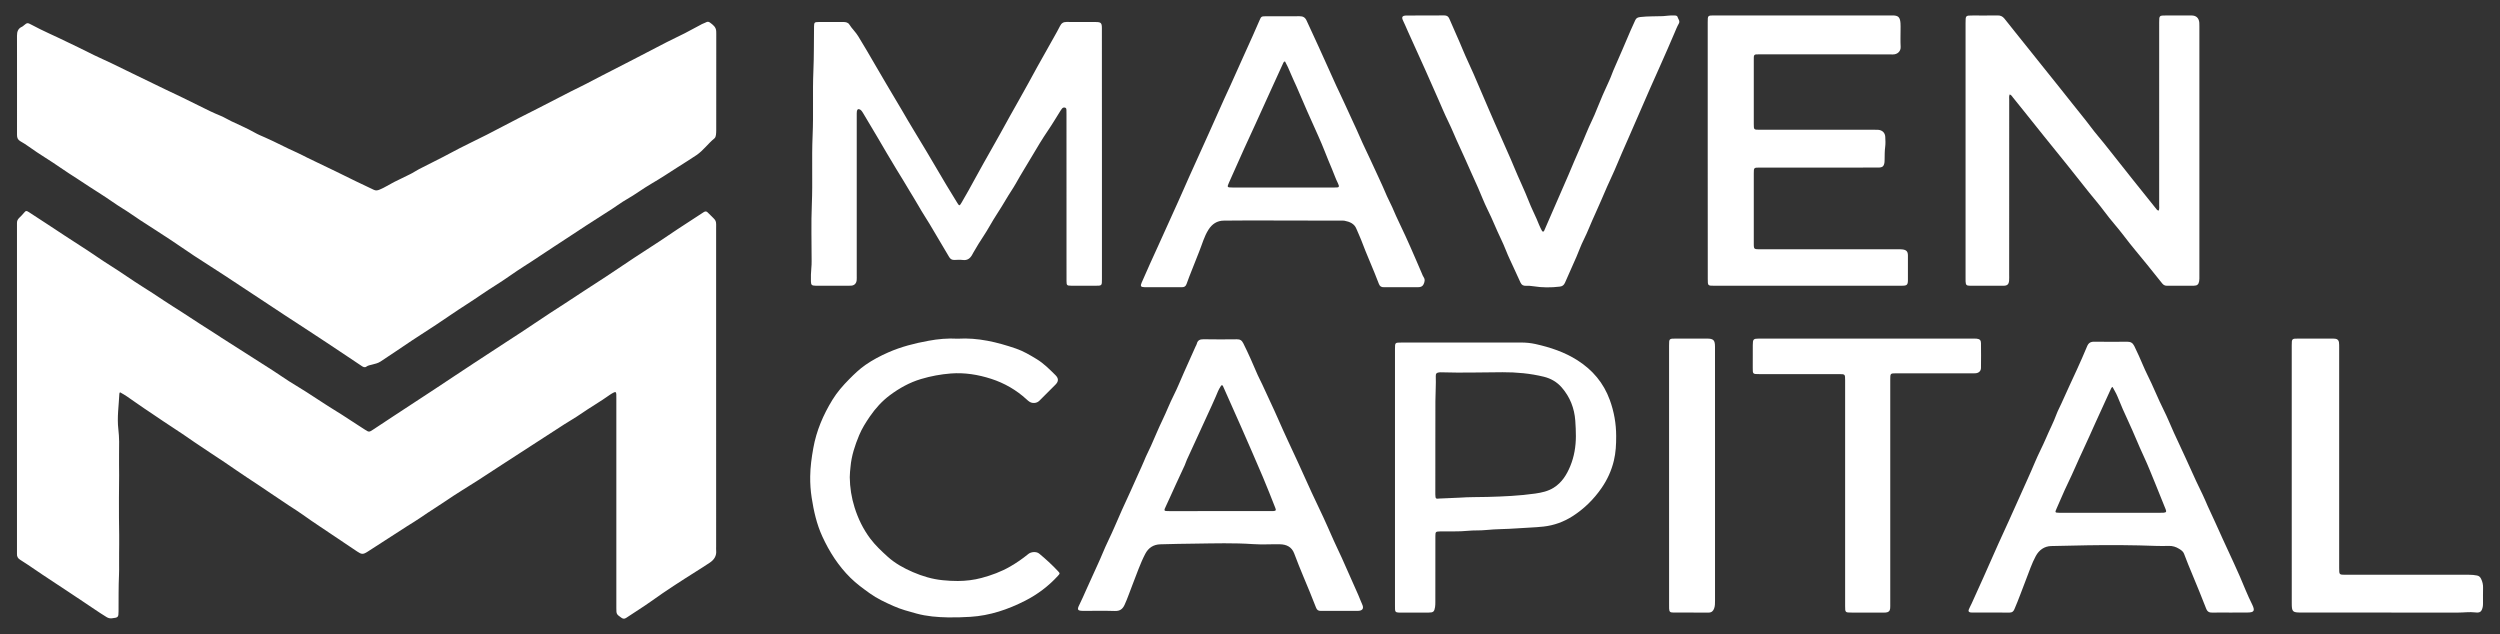 <svg width="138" height="35" viewBox="0 0 138 35" fill="none" xmlns="http://www.w3.org/2000/svg">
<rect x="0" y="0" width="138" height="35" fill="#333333" stroke="none"/>
<path d="M6.621 21.652C6.6 21.698 6.589 21.711 6.589 21.724C6.559 22.384 6.454 23.04 6.534 23.706C6.587 24.152 6.581 24.603 6.572 25.053C6.565 25.444 6.577 25.834 6.576 26.225C6.575 26.652 6.569 27.08 6.566 27.507C6.565 27.861 6.565 28.214 6.567 28.568C6.57 28.885 6.579 29.202 6.579 29.519C6.578 29.858 6.583 30.197 6.575 30.535C6.565 30.933 6.587 31.331 6.569 31.73C6.538 32.399 6.549 33.072 6.544 33.743C6.542 34.076 6.524 34.091 6.18 34.13C6.071 34.142 5.982 34.123 5.888 34.066C5.427 33.786 4.99 33.47 4.539 33.176C4.068 32.87 3.609 32.548 3.136 32.245C2.602 31.904 2.082 31.54 1.555 31.186C1.408 31.087 1.26 30.989 1.109 30.897C0.981 30.819 0.926 30.711 0.937 30.564C0.942 30.505 0.937 30.446 0.937 30.387C0.937 24.432 0.937 18.477 0.937 12.522C0.937 12.456 0.94 12.389 0.937 12.322C0.931 12.203 0.974 12.11 1.06 12.027C1.156 11.935 1.25 11.841 1.334 11.737C1.424 11.625 1.464 11.625 1.597 11.711C1.943 11.936 2.29 12.162 2.635 12.389C3.265 12.801 3.888 13.221 4.524 13.624C5.06 13.963 5.574 14.338 6.113 14.673C6.708 15.045 7.276 15.456 7.871 15.828C8.258 16.068 8.641 16.32 9.021 16.575C9.363 16.804 9.716 17.02 10.062 17.243C10.384 17.451 10.704 17.664 11.027 17.872C11.343 18.077 11.66 18.277 11.978 18.48C12.058 18.531 12.136 18.587 12.217 18.638C13.157 19.237 14.098 19.835 15.037 20.436C15.341 20.631 15.636 20.841 15.94 21.036C16.258 21.239 16.584 21.428 16.9 21.63C17.304 21.888 17.703 22.155 18.106 22.413C18.361 22.577 18.621 22.731 18.876 22.894C19.18 23.089 19.482 23.288 19.785 23.485C19.903 23.562 20.02 23.637 20.138 23.713C20.363 23.86 20.378 23.859 20.592 23.717C20.973 23.464 21.355 23.212 21.738 22.96C22.483 22.471 23.23 21.98 23.977 21.492C24.706 21.016 25.424 20.524 26.154 20.05C26.736 19.672 27.315 19.291 27.896 18.911C28.434 18.559 28.976 18.215 29.505 17.852C30.058 17.472 30.627 17.115 31.189 16.747C31.559 16.504 31.928 16.26 32.3 16.018C32.684 15.768 33.068 15.522 33.451 15.27C33.974 14.924 34.491 14.571 35.014 14.226C35.483 13.917 35.957 13.616 36.425 13.307C36.757 13.088 37.084 12.861 37.416 12.642C37.891 12.33 38.369 12.024 38.844 11.711C38.937 11.65 39.007 11.66 39.077 11.739C39.086 11.75 39.097 11.76 39.108 11.77C39.592 12.26 39.529 12.082 39.53 12.764C39.531 18.564 39.531 24.364 39.531 30.164C39.531 30.237 39.525 30.312 39.532 30.385C39.562 30.686 39.42 30.897 39.185 31.056C38.927 31.229 38.665 31.394 38.402 31.56C37.577 32.08 36.759 32.606 35.967 33.174C35.511 33.501 35.032 33.794 34.566 34.107C34.472 34.169 34.395 34.166 34.303 34.101C34.024 33.903 34.022 33.906 34.022 33.547C34.022 29.69 34.022 25.833 34.022 21.976C34.022 21.902 34.026 21.828 34.02 21.754C34.009 21.635 33.971 21.617 33.861 21.676C33.796 21.711 33.73 21.747 33.671 21.789C33.137 22.172 32.565 22.496 32.026 22.871C31.748 23.065 31.45 23.23 31.163 23.414C30.568 23.797 29.974 24.183 29.38 24.568C28.816 24.933 28.253 25.297 27.689 25.663C27.256 25.944 26.826 26.229 26.392 26.508C25.795 26.89 25.186 27.255 24.602 27.655C24.163 27.956 23.708 28.229 23.273 28.534C23.014 28.716 22.738 28.875 22.471 29.047C21.745 29.514 21.02 29.983 20.295 30.451C20.041 30.615 19.959 30.608 19.714 30.442C19.022 29.974 18.327 29.513 17.635 29.047C17.329 28.841 17.023 28.637 16.724 28.419C16.48 28.241 16.22 28.084 15.968 27.917C15.636 27.696 15.304 27.476 14.975 27.252C14.53 26.949 14.083 26.649 13.632 26.355C13.224 26.091 12.829 25.804 12.425 25.534C11.867 25.16 11.303 24.797 10.749 24.418C10.353 24.147 9.96 23.871 9.556 23.612C9.201 23.386 8.857 23.144 8.507 22.911C8.133 22.661 7.759 22.411 7.391 22.15C7.147 21.976 6.902 21.8 6.621 21.652Z" fill="white"/>
<path d="M0.94 4.678C0.94 3.776 0.944 2.875 0.938 1.973C0.936 1.742 0.999 1.569 1.22 1.473C1.253 1.458 1.281 1.432 1.309 1.408C1.499 1.25 1.515 1.244 1.737 1.365C2.373 1.71 3.042 1.989 3.69 2.309C4.087 2.505 4.491 2.686 4.884 2.89C5.297 3.104 5.725 3.286 6.145 3.487C6.531 3.672 6.913 3.864 7.299 4.049C7.905 4.339 8.505 4.639 9.111 4.928C9.744 5.23 10.38 5.527 11.005 5.845C11.392 6.043 11.786 6.233 12.188 6.397C12.387 6.479 12.568 6.595 12.76 6.687C13.192 6.895 13.634 7.078 14.052 7.316C14.237 7.422 14.436 7.504 14.632 7.589C15.228 7.849 15.798 8.163 16.393 8.423C16.594 8.51 16.787 8.622 16.987 8.717C17.499 8.964 18.013 9.208 18.524 9.456C18.903 9.64 19.278 9.828 19.657 10.012C19.982 10.17 20.311 10.319 20.636 10.478C20.746 10.532 20.843 10.513 20.952 10.468C21.233 10.354 21.486 10.184 21.755 10.048C22.045 9.902 22.336 9.759 22.63 9.62C22.804 9.539 22.959 9.424 23.13 9.337C23.713 9.035 24.306 8.752 24.884 8.439C25.54 8.083 26.217 7.77 26.881 7.432C27.472 7.13 28.058 6.817 28.648 6.513C29.002 6.33 29.36 6.153 29.715 5.972C30.307 5.669 30.896 5.362 31.488 5.06C31.876 4.862 32.272 4.68 32.654 4.471C33.023 4.269 33.405 4.09 33.776 3.892C34.161 3.688 34.552 3.494 34.938 3.295C35.554 2.976 36.168 2.653 36.786 2.336C37.122 2.164 37.463 2.007 37.799 1.836C38.087 1.688 38.371 1.531 38.659 1.378C38.718 1.347 38.775 1.309 38.838 1.291C38.951 1.258 39.052 1.143 39.188 1.244C39.356 1.369 39.526 1.49 39.535 1.728C39.538 1.78 39.538 1.831 39.538 1.883C39.538 3.648 39.538 5.415 39.536 7.18C39.536 7.268 39.532 7.357 39.521 7.445C39.511 7.518 39.491 7.595 39.432 7.643C39.083 7.927 38.825 8.305 38.448 8.561C38.113 8.789 37.766 9 37.425 9.219C36.94 9.53 36.46 9.848 35.962 10.137C35.496 10.408 35.066 10.736 34.596 11.002C34.314 11.162 34.054 11.359 33.781 11.536C33.31 11.84 32.836 12.139 32.365 12.444C31.777 12.826 31.197 13.218 30.607 13.597C30.049 13.957 29.505 14.337 28.942 14.69C28.405 15.028 27.898 15.413 27.359 15.746C26.813 16.084 26.294 16.462 25.751 16.806C25.179 17.17 24.623 17.562 24.057 17.937C23.633 18.219 23.202 18.491 22.776 18.771C22.449 18.986 22.128 19.207 21.803 19.426C21.534 19.607 21.266 19.789 20.993 19.965C20.855 20.054 20.692 20.085 20.535 20.127C20.429 20.156 20.319 20.168 20.224 20.238C20.131 20.306 20.043 20.255 19.96 20.199C19.703 20.027 19.444 19.854 19.187 19.682C18.406 19.164 17.629 18.638 16.841 18.13C16.085 17.642 15.334 17.146 14.584 16.648C13.841 16.154 13.095 15.662 12.349 15.174C11.805 14.819 11.256 14.474 10.713 14.117C10.27 13.825 9.838 13.517 9.394 13.226C8.846 12.864 8.29 12.512 7.74 12.154C7.419 11.945 7.11 11.716 6.782 11.517C6.366 11.263 5.978 10.97 5.564 10.711C5.125 10.437 4.697 10.148 4.264 9.866C3.961 9.668 3.653 9.478 3.358 9.27C2.779 8.863 2.163 8.51 1.589 8.093C1.44 7.985 1.283 7.887 1.123 7.796C0.984 7.717 0.938 7.606 0.939 7.45C0.942 6.525 0.94 5.601 0.94 4.678Z" fill="white"/>
<path d="M60.827 8.536C60.827 10.826 60.827 13.116 60.827 15.407C60.827 15.773 60.827 15.773 60.459 15.773C60.016 15.773 59.573 15.774 59.129 15.771C58.896 15.77 58.873 15.749 58.872 15.519C58.87 15.068 58.871 14.617 58.871 14.167C58.871 11.544 58.871 8.922 58.87 6.299C58.87 6.225 58.87 6.151 58.867 6.078C58.865 6.017 58.859 5.956 58.784 5.939C58.722 5.925 58.666 5.942 58.624 5.992C58.597 6.026 58.57 6.063 58.547 6.1C58.315 6.468 58.094 6.844 57.849 7.203C57.533 7.667 57.245 8.148 56.961 8.631C56.674 9.121 56.368 9.601 56.092 10.098C55.916 10.413 55.703 10.709 55.523 11.021C55.232 11.526 54.894 12.003 54.609 12.512C54.426 12.841 54.208 13.149 54.01 13.469C53.909 13.631 53.814 13.798 53.717 13.964C53.697 13.995 53.682 14.029 53.664 14.062C53.552 14.265 53.399 14.384 53.147 14.351C52.994 14.331 52.836 14.343 52.681 14.349C52.548 14.354 52.46 14.3 52.392 14.185C52.038 13.58 51.681 12.978 51.32 12.375C51.123 12.046 50.907 11.727 50.72 11.393C50.55 11.09 50.36 10.8 50.185 10.501C49.957 10.112 49.72 9.73 49.485 9.347C49.125 8.763 48.785 8.166 48.436 7.576C48.173 7.131 47.908 6.687 47.644 6.245C47.602 6.175 47.559 6.104 47.491 6.057C47.395 5.993 47.315 6.026 47.3 6.14C47.289 6.219 47.292 6.302 47.292 6.383C47.292 9.323 47.292 12.265 47.292 15.205C47.292 15.294 47.296 15.383 47.288 15.471C47.268 15.654 47.152 15.765 46.967 15.77C46.715 15.777 46.464 15.773 46.212 15.773C45.813 15.773 45.414 15.775 45.015 15.771C44.808 15.769 44.767 15.728 44.763 15.525C44.76 15.281 44.76 15.038 44.786 14.795C44.8 14.671 44.802 14.545 44.802 14.419C44.803 13.377 44.769 12.333 44.813 11.293C44.866 10.023 44.8 8.752 44.856 7.483C44.909 6.294 44.849 5.105 44.899 3.918C44.935 3.098 44.923 2.279 44.935 1.46C44.939 1.242 44.962 1.217 45.178 1.216C45.636 1.213 46.095 1.216 46.553 1.214C46.685 1.214 46.813 1.24 46.885 1.355C47.03 1.588 47.237 1.772 47.378 2.008C47.681 2.514 47.99 3.017 48.28 3.532C48.49 3.905 48.718 4.268 48.929 4.641C49.206 5.128 49.509 5.599 49.786 6.085C50.229 6.859 50.702 7.617 51.159 8.384C51.522 8.993 51.878 9.605 52.24 10.213C52.439 10.549 52.644 10.882 52.851 11.214C52.948 11.37 52.971 11.369 53.067 11.205C53.328 10.76 53.581 10.309 53.826 9.854C54.123 9.302 54.437 8.759 54.743 8.213C54.906 7.924 55.068 7.635 55.231 7.345C55.577 6.727 55.91 6.102 56.266 5.488C56.61 4.894 56.927 4.286 57.261 3.686C57.561 3.143 57.868 2.605 58.171 2.065C58.286 1.859 58.405 1.655 58.509 1.444C58.586 1.288 58.688 1.21 58.871 1.212C59.411 1.219 59.95 1.213 60.489 1.216C60.773 1.217 60.824 1.267 60.824 1.555C60.825 2.758 60.825 3.963 60.825 5.167C60.827 6.29 60.827 7.412 60.827 8.536Z" fill="white"/>
<path d="M119.164 11.621C119.203 11.519 119.186 11.423 119.186 11.328C119.187 7.967 119.187 4.604 119.187 1.243C119.187 0.854 119.187 0.854 119.577 0.854C120.042 0.854 120.508 0.852 120.973 0.854C121.232 0.855 121.38 0.994 121.402 1.255C121.408 1.329 121.406 1.403 121.406 1.477C121.406 6.064 121.406 10.652 121.406 15.24C121.406 15.336 121.41 15.434 121.393 15.527C121.363 15.7 121.282 15.77 121.107 15.771C120.611 15.775 120.117 15.771 119.621 15.774C119.508 15.775 119.424 15.734 119.354 15.646C119.074 15.294 118.793 14.943 118.509 14.593C118.092 14.077 117.656 13.574 117.258 13.044C116.908 12.578 116.51 12.15 116.165 11.68C115.899 11.318 115.601 10.979 115.32 10.628C114.915 10.121 114.513 9.61 114.108 9.103C113.683 8.574 113.255 8.047 112.829 7.519C112.455 7.054 112.084 6.586 111.71 6.12C111.511 5.872 111.315 5.623 111.113 5.379C111.065 5.32 111.028 5.243 110.935 5.212C110.89 5.312 110.908 5.408 110.908 5.5C110.906 8.714 110.906 11.928 110.906 15.141C110.906 15.259 110.912 15.378 110.902 15.496C110.884 15.694 110.801 15.771 110.602 15.773C109.982 15.775 109.361 15.776 108.739 15.773C108.548 15.771 108.51 15.727 108.5 15.535C108.496 15.468 108.499 15.401 108.499 15.335C108.499 10.644 108.499 5.952 108.499 1.261C108.499 0.855 108.499 0.855 108.896 0.855C109.354 0.855 109.812 0.86 110.27 0.852C110.424 0.85 110.538 0.9 110.636 1.017C110.826 1.243 111 1.483 111.188 1.71C111.442 2.018 111.686 2.333 111.936 2.643C112.227 3.005 112.517 3.368 112.806 3.731C113.34 4.399 113.879 5.064 114.407 5.736C114.753 6.176 115.114 6.607 115.449 7.056C115.669 7.352 115.916 7.628 116.146 7.916C116.684 8.591 117.216 9.27 117.754 9.945C118.186 10.487 118.621 11.027 119.055 11.569C119.078 11.594 119.104 11.62 119.164 11.621Z" fill="white"/>
<path d="M94.266 8.312C94.266 5.948 94.266 3.582 94.266 1.218C94.266 0.853 94.266 0.852 94.636 0.852C97.911 0.852 101.185 0.852 104.46 0.852C104.783 0.852 104.882 0.944 104.907 1.278C104.916 1.396 104.911 1.515 104.911 1.633C104.911 1.95 104.898 2.269 104.916 2.585C104.93 2.832 104.736 3.007 104.49 3.005C103.041 2.994 101.593 3 100.144 3C99.146 3 98.147 3 97.151 3C97.085 3 97.017 3.001 96.951 3.002C96.862 3.004 96.814 3.047 96.811 3.137C96.81 3.196 96.809 3.255 96.809 3.314C96.809 4.489 96.809 5.664 96.809 6.839C96.809 7.161 96.81 7.162 97.124 7.162C99.224 7.162 101.322 7.162 103.422 7.162C103.504 7.162 103.584 7.16 103.666 7.165C103.898 7.179 104.056 7.327 104.067 7.557C104.076 7.741 104.086 7.928 104.062 8.11C104.032 8.338 104.034 8.567 104.031 8.795C104.031 8.847 104.031 8.899 104.025 8.95C103.996 9.175 103.919 9.247 103.695 9.249C103.23 9.251 102.764 9.25 102.298 9.25C100.597 9.25 98.898 9.25 97.198 9.25C97.176 9.25 97.153 9.25 97.131 9.25C96.814 9.251 96.809 9.255 96.809 9.571C96.809 10.864 96.809 12.158 96.809 13.45C96.809 13.495 96.808 13.539 96.811 13.584C96.823 13.721 96.847 13.746 96.988 13.757C97.054 13.762 97.122 13.759 97.188 13.759C99.709 13.759 102.229 13.759 104.75 13.759C104.839 13.759 104.928 13.757 105.015 13.768C105.233 13.794 105.316 13.883 105.317 14.099C105.321 14.557 105.321 15.015 105.317 15.473C105.315 15.717 105.261 15.771 105.013 15.771C103.963 15.773 102.913 15.773 101.865 15.773C99.455 15.773 97.046 15.773 94.636 15.773C94.269 15.773 94.269 15.773 94.269 15.406C94.266 13.042 94.266 10.677 94.266 8.312Z" fill="white"/>
<path d="M73.926 33.72C73.586 33.72 73.247 33.718 72.906 33.721C72.772 33.722 72.698 33.677 72.645 33.541C72.427 32.977 72.196 32.417 71.961 31.86C71.778 31.424 71.603 30.985 71.437 30.543C71.302 30.186 71.009 30.05 70.649 30.044C70.154 30.036 69.657 30.069 69.164 30.035C68.108 29.963 67.051 29.994 65.995 30.008C65.346 30.016 64.697 30.026 64.047 30.046C63.677 30.058 63.397 30.231 63.216 30.576C62.932 31.122 62.742 31.704 62.515 32.273C62.367 32.642 62.246 33.022 62.078 33.384C61.971 33.617 61.824 33.734 61.548 33.726C60.965 33.708 60.38 33.721 59.796 33.72C59.472 33.719 59.442 33.656 59.586 33.372C59.723 33.103 59.838 32.823 59.963 32.549C60.176 32.078 60.388 31.607 60.603 31.138C60.688 30.95 60.774 30.762 60.851 30.572C61.06 30.058 61.319 29.567 61.535 29.058C61.665 28.752 61.797 28.448 61.934 28.145C62.238 27.473 62.555 26.806 62.848 26.129C62.95 25.892 63.067 25.663 63.162 25.422C63.269 25.148 63.411 24.887 63.531 24.618C63.743 24.146 63.937 23.666 64.161 23.202C64.387 22.737 64.569 22.253 64.803 21.793C65.003 21.398 65.164 20.985 65.345 20.581C65.561 20.095 65.779 19.61 65.996 19.125C66.018 19.079 66.049 19.034 66.061 18.985C66.108 18.784 66.231 18.724 66.433 18.727C67.046 18.738 67.66 18.737 68.273 18.729C68.451 18.726 68.547 18.785 68.63 18.95C68.918 19.525 69.172 20.113 69.425 20.702C69.501 20.878 69.598 21.044 69.676 21.219C69.969 21.872 70.286 22.514 70.571 23.171C70.913 23.956 71.281 24.728 71.64 25.505C71.9 26.068 72.15 26.636 72.41 27.2C72.688 27.803 72.985 28.397 73.253 29.005C73.378 29.287 73.503 29.571 73.629 29.852C73.77 30.169 73.926 30.479 74.068 30.795C74.372 31.476 74.677 32.157 74.976 32.84C75.053 33.015 75.116 33.197 75.197 33.371C75.297 33.584 75.211 33.714 74.969 33.719C74.621 33.725 74.274 33.72 73.926 33.72ZM67.452 21.264C67.408 21.27 67.395 21.307 67.375 21.337C67.264 21.504 67.194 21.691 67.117 21.875C66.974 22.214 66.814 22.547 66.662 22.882C66.472 23.298 66.281 23.715 66.09 24.129C65.899 24.546 65.705 24.959 65.517 25.375C65.471 25.475 65.442 25.583 65.396 25.684C65.23 26.046 65.061 26.406 64.894 26.768C64.718 27.149 64.551 27.535 64.371 27.914C64.229 28.21 64.226 28.213 64.547 28.213C66.409 28.213 68.269 28.213 70.131 28.212C70.183 28.212 70.234 28.215 70.286 28.211C70.425 28.2 70.45 28.17 70.401 28.047C70.175 27.479 69.955 26.907 69.716 26.345C69.318 25.408 68.91 24.476 68.501 23.544C68.181 22.815 67.854 22.089 67.53 21.361C67.513 21.323 67.506 21.274 67.452 21.264Z" fill="white"/>
<path d="M70.802 0.897C71.112 0.897 71.422 0.9 71.733 0.896C71.923 0.892 72.048 0.959 72.128 1.146C72.339 1.626 72.577 2.093 72.786 2.573C73.058 3.195 73.354 3.806 73.624 4.428C73.818 4.874 74.044 5.307 74.24 5.753C74.51 6.367 74.81 6.967 75.075 7.584C75.251 7.997 75.457 8.398 75.643 8.809C75.948 9.481 76.273 10.143 76.558 10.825C76.644 11.028 76.757 11.22 76.845 11.424C76.987 11.756 77.133 12.088 77.292 12.412C77.494 12.823 77.677 13.241 77.865 13.659C78.079 14.137 78.281 14.621 78.489 15.1C78.517 15.168 78.544 15.239 78.585 15.299C78.679 15.436 78.638 15.571 78.578 15.698C78.521 15.817 78.41 15.854 78.282 15.853C77.964 15.851 77.646 15.853 77.328 15.853C77.018 15.853 76.708 15.85 76.397 15.854C76.255 15.857 76.169 15.815 76.114 15.669C75.807 14.854 75.44 14.063 75.137 13.246C75.06 13.039 74.957 12.842 74.876 12.636C74.762 12.342 74.5 12.239 74.215 12.184C74.164 12.175 74.111 12.179 74.06 12.179C72.368 12.176 70.674 12.171 68.982 12.169C68.51 12.169 68.036 12.177 67.563 12.178C67.18 12.179 66.907 12.367 66.708 12.678C66.471 13.05 66.361 13.475 66.198 13.879C66.064 14.214 65.933 14.551 65.8 14.886C65.698 15.147 65.59 15.407 65.5 15.672C65.453 15.809 65.372 15.856 65.236 15.854C64.548 15.852 63.862 15.856 63.174 15.852C62.971 15.851 62.936 15.791 63.018 15.605C63.328 14.903 63.637 14.201 63.96 13.506C64.328 12.716 64.67 11.915 65.037 11.125C65.245 10.677 65.433 10.218 65.638 9.769C66.006 8.964 66.365 8.153 66.732 7.347C67.02 6.716 67.297 6.081 67.581 5.449C67.693 5.2 67.812 4.953 67.924 4.704C68.143 4.221 68.358 3.735 68.576 3.251C68.769 2.821 68.966 2.39 69.159 1.959C69.285 1.676 69.412 1.394 69.532 1.109C69.611 0.922 69.634 0.899 69.846 0.898C70.167 0.896 70.484 0.897 70.802 0.897ZM70.934 3.392C70.873 3.399 70.855 3.433 70.84 3.467C70.595 4.003 70.35 4.539 70.106 5.076C69.843 5.653 69.585 6.231 69.32 6.807C69.104 7.276 68.888 7.745 68.674 8.214C68.393 8.831 68.118 9.451 67.844 10.071C67.726 10.337 67.729 10.35 68.025 10.35C69.908 10.351 71.791 10.35 73.675 10.35C73.727 10.35 73.778 10.35 73.83 10.345C73.897 10.339 73.918 10.296 73.901 10.236C73.889 10.194 73.871 10.153 73.852 10.113C73.722 9.857 73.634 9.582 73.52 9.318C73.259 8.717 73.039 8.098 72.766 7.5C72.352 6.595 71.954 5.682 71.563 4.766C71.458 4.521 71.336 4.287 71.238 4.039C71.149 3.815 71.046 3.599 70.934 3.392Z" fill="white"/>
<path d="M123.101 33.814C122.776 33.814 122.45 33.806 122.126 33.816C121.948 33.821 121.845 33.768 121.777 33.589C121.539 32.969 121.283 32.356 121.03 31.743C120.87 31.355 120.705 30.967 120.561 30.572C120.513 30.438 120.398 30.363 120.286 30.294C120.114 30.187 119.926 30.128 119.718 30.134C119.481 30.141 119.244 30.142 119.009 30.134C117.753 30.087 116.496 30.08 115.241 30.1C114.569 30.111 113.896 30.123 113.225 30.142C112.847 30.153 112.558 30.359 112.375 30.695C112.153 31.105 112.01 31.549 111.84 31.982C111.625 32.532 111.429 33.089 111.194 33.631C111.139 33.76 111.066 33.814 110.929 33.814C110.241 33.811 109.554 33.812 108.866 33.812C108.836 33.812 108.806 33.812 108.777 33.808C108.669 33.788 108.638 33.74 108.681 33.636C108.725 33.526 108.784 33.424 108.834 33.316C109.054 32.832 109.273 32.349 109.49 31.864C109.678 31.447 109.861 31.029 110.046 30.61C110.136 30.408 110.225 30.205 110.316 30.003C110.692 29.175 111.075 28.353 111.44 27.522C111.733 26.853 112.047 26.194 112.327 25.52C112.517 25.064 112.753 24.627 112.946 24.172C113.13 23.736 113.353 23.318 113.515 22.874C113.589 22.673 113.694 22.485 113.781 22.29C114.06 21.654 114.361 21.029 114.647 20.398C114.839 19.974 115.03 19.55 115.206 19.121C115.282 18.934 115.396 18.861 115.592 18.863C116.205 18.869 116.819 18.868 117.432 18.864C117.614 18.863 117.724 18.926 117.812 19.099C117.991 19.455 118.145 19.822 118.304 20.186C118.375 20.349 118.446 20.511 118.525 20.668C118.852 21.314 119.112 21.99 119.438 22.637C119.644 23.045 119.811 23.472 120.001 23.888C120.209 24.345 120.425 24.798 120.634 25.254C120.834 25.689 121.029 26.128 121.23 26.563C121.346 26.817 121.468 27.07 121.593 27.32C121.693 27.518 121.769 27.726 121.862 27.927C122.15 28.534 122.42 29.149 122.699 29.76C122.901 30.202 123.111 30.644 123.311 31.087C123.534 31.578 123.756 32.069 123.956 32.57C124.065 32.844 124.196 33.109 124.324 33.376C124.486 33.716 124.43 33.81 124.055 33.811C123.736 33.814 123.418 33.814 123.101 33.814ZM116.612 21.358C116.547 21.391 116.532 21.443 116.512 21.489C116.229 22.104 115.948 22.721 115.668 23.337C115.442 23.834 115.225 24.336 114.991 24.829C114.7 25.443 114.442 26.07 114.145 26.681C113.923 27.138 113.731 27.611 113.522 28.075C113.426 28.29 113.431 28.301 113.67 28.305C113.7 28.305 113.729 28.305 113.759 28.305C115.592 28.305 117.425 28.305 119.258 28.305C119.316 28.305 119.377 28.307 119.434 28.301C119.575 28.288 119.598 28.248 119.544 28.113C119.355 27.641 119.166 27.168 118.973 26.698C118.767 26.2 118.572 25.696 118.344 25.208C118.043 24.566 117.786 23.907 117.486 23.265C117.273 22.81 117.071 22.351 116.885 21.885C116.811 21.704 116.706 21.537 116.612 21.358Z" fill="white"/>
<path d="M77.003 26.362C77.003 23.998 77.003 21.634 77.003 19.27C77.003 18.909 77.003 18.909 77.354 18.909C79.556 18.909 81.759 18.91 83.961 18.907C84.229 18.907 84.493 18.932 84.752 18.989C85.571 19.172 86.36 19.432 87.075 19.888C87.91 20.421 88.518 21.136 88.859 22.074C89.095 22.72 89.212 23.381 89.213 24.068C89.214 24.527 89.194 24.982 89.085 25.43C88.954 25.975 88.727 26.473 88.409 26.935C87.975 27.563 87.442 28.088 86.8 28.498C86.314 28.808 85.783 29.001 85.207 29.066C84.715 29.121 84.221 29.127 83.728 29.166C83.161 29.21 82.593 29.199 82.027 29.257C81.695 29.292 81.362 29.267 81.033 29.3C80.516 29.353 80 29.323 79.483 29.335C79.251 29.34 79.233 29.356 79.233 29.593C79.231 30.805 79.233 32.016 79.231 33.228C79.231 33.324 79.23 33.42 79.215 33.515C79.174 33.766 79.117 33.814 78.865 33.814C78.333 33.816 77.8 33.815 77.269 33.815C77.239 33.815 77.21 33.816 77.18 33.812C77.045 33.798 77.016 33.772 77.005 33.634C76.999 33.561 77.003 33.486 77.003 33.413C77.003 31.061 77.003 28.712 77.003 26.362ZM79.231 24.563C79.231 24.815 79.231 25.066 79.231 25.317C79.231 25.975 79.233 26.632 79.23 27.29C79.229 27.566 79.284 27.531 79.461 27.519C79.829 27.493 80.198 27.498 80.566 27.471C81.081 27.433 81.598 27.444 82.114 27.43C82.993 27.406 83.868 27.369 84.739 27.245C85.099 27.193 85.454 27.118 85.766 26.92C86.217 26.637 86.484 26.204 86.68 25.727C86.895 25.203 86.987 24.651 86.989 24.085C86.99 23.797 86.976 23.51 86.956 23.223C86.905 22.529 86.666 21.919 86.211 21.392C85.945 21.084 85.605 20.89 85.22 20.796C84.472 20.613 83.71 20.544 82.938 20.547C81.822 20.549 80.707 20.589 79.591 20.552C79.539 20.55 79.487 20.549 79.436 20.556C79.3 20.573 79.252 20.621 79.255 20.757C79.271 21.223 79.235 21.686 79.234 22.151C79.23 22.953 79.231 23.759 79.231 24.563Z" fill="white"/>
<path d="M78.698 0.854C79.038 0.854 79.377 0.857 79.718 0.851C79.863 0.849 79.95 0.903 80.006 1.039C80.243 1.603 80.505 2.156 80.737 2.724C80.924 3.181 81.144 3.625 81.341 4.079C81.621 4.721 81.894 5.367 82.171 6.011C82.287 6.283 82.405 6.553 82.524 6.823C82.632 7.066 82.743 7.307 82.848 7.551C83.086 8.107 83.346 8.655 83.574 9.214C83.839 9.863 84.151 10.491 84.404 11.145C84.527 11.461 84.682 11.764 84.818 12.076C84.909 12.285 84.986 12.501 85.096 12.703C85.117 12.741 85.133 12.789 85.187 12.783C85.228 12.778 85.237 12.736 85.253 12.703C85.424 12.31 85.595 11.917 85.765 11.525C86.036 10.903 86.309 10.282 86.578 9.658C86.791 9.163 86.992 8.663 87.215 8.172C87.445 7.661 87.639 7.135 87.885 6.63C87.979 6.437 88.062 6.239 88.14 6.04C88.352 5.505 88.583 4.978 88.827 4.456C88.936 4.223 89.013 3.975 89.121 3.74C89.427 3.06 89.711 2.371 90.007 1.687C90.089 1.497 90.182 1.313 90.262 1.123C90.318 0.986 90.416 0.955 90.555 0.939C90.968 0.891 91.38 0.908 91.793 0.891C91.984 0.882 92.173 0.844 92.366 0.854C92.454 0.858 92.572 0.838 92.6 0.935C92.633 1.053 92.755 1.157 92.669 1.305C92.577 1.463 92.511 1.635 92.438 1.806C92.198 2.377 91.945 2.944 91.695 3.511C91.486 3.984 91.272 4.454 91.064 4.927C90.891 5.317 90.722 5.712 90.552 6.104C90.318 6.638 90.084 7.172 89.853 7.707C89.651 8.175 89.438 8.637 89.246 9.109C89.082 9.512 88.888 9.903 88.713 10.301C88.489 10.807 88.282 11.319 88.048 11.821C87.825 12.296 87.646 12.788 87.41 13.257C87.261 13.553 87.153 13.869 87.021 14.173C86.812 14.653 86.595 15.129 86.386 15.609C86.329 15.738 86.244 15.804 86.103 15.821C85.616 15.88 85.13 15.879 84.647 15.802C84.506 15.779 84.368 15.77 84.228 15.776C84.084 15.782 83.992 15.731 83.931 15.597C83.806 15.315 83.673 15.034 83.544 14.753C83.407 14.451 83.258 14.154 83.138 13.845C82.953 13.37 82.714 12.919 82.517 12.45C82.391 12.152 82.256 11.856 82.112 11.565C81.918 11.175 81.764 10.766 81.59 10.368C81.46 10.071 81.324 9.777 81.191 9.481C80.979 9.009 80.776 8.536 80.556 8.069C80.341 7.616 80.161 7.148 79.939 6.697C79.746 6.307 79.581 5.903 79.405 5.505C79.16 4.952 78.919 4.398 78.671 3.846C78.355 3.14 78.034 2.435 77.714 1.73C77.625 1.535 77.548 1.336 77.452 1.145C77.349 0.939 77.405 0.86 77.637 0.857C77.988 0.851 78.343 0.854 78.698 0.854Z" fill="white"/>
<path d="M52.863 18.696C53.979 18.628 55.04 18.884 56.079 19.24C56.482 19.378 56.854 19.598 57.222 19.822C57.62 20.064 57.938 20.388 58.263 20.71C58.441 20.887 58.44 21.052 58.264 21.23C57.968 21.529 57.67 21.826 57.372 22.122C57.229 22.264 56.993 22.286 56.824 22.174C56.768 22.138 56.718 22.093 56.67 22.048C56.101 21.526 55.445 21.148 54.713 20.911C53.99 20.678 53.247 20.558 52.488 20.616C51.93 20.659 51.38 20.761 50.838 20.923C50.205 21.113 49.641 21.428 49.12 21.817C48.688 22.139 48.324 22.542 48.017 22.989C47.792 23.319 47.579 23.654 47.425 24.025C47.192 24.586 47.002 25.156 46.949 25.767C46.932 25.959 46.906 26.147 46.907 26.34C46.913 26.912 47.003 27.471 47.174 28.016C47.368 28.632 47.648 29.209 48.036 29.727C48.316 30.1 48.657 30.42 49.002 30.732C49.412 31.101 49.892 31.365 50.395 31.582C50.918 31.807 51.46 31.97 52.031 32.027C52.31 32.054 52.589 32.074 52.871 32.071C53.316 32.069 53.761 32.016 54.184 31.902C54.731 31.755 55.266 31.559 55.764 31.271C56.116 31.068 56.448 30.839 56.762 30.581C56.919 30.454 57.209 30.433 57.361 30.558C57.727 30.858 58.073 31.178 58.398 31.523C58.522 31.655 58.513 31.659 58.392 31.792C57.873 32.361 57.261 32.818 56.583 33.163C55.638 33.644 54.642 33.982 53.566 34.049C53.152 34.075 52.74 34.087 52.327 34.08C51.744 34.069 51.165 34.024 50.595 33.869C50.16 33.75 49.726 33.635 49.313 33.45C48.861 33.248 48.413 33.041 48.01 32.751C47.639 32.484 47.27 32.218 46.942 31.892C46.276 31.233 45.785 30.465 45.395 29.619C45.08 28.934 44.918 28.21 44.804 27.471C44.744 27.084 44.718 26.695 44.723 26.302C44.729 25.777 44.8 25.261 44.893 24.744C45.064 23.776 45.445 22.893 45.955 22.062C46.21 21.646 46.532 21.28 46.876 20.932C47.157 20.648 47.442 20.374 47.77 20.145C48.166 19.87 48.591 19.646 49.03 19.453C49.737 19.141 50.48 18.953 51.238 18.814C51.776 18.712 52.319 18.664 52.863 18.696Z" fill="white"/>
<path d="M101.851 27.22C101.851 25.144 101.851 23.069 101.851 20.992C101.851 20.653 101.851 20.651 101.509 20.651C100.045 20.651 98.583 20.651 97.119 20.651C96.748 20.651 96.75 20.651 96.752 20.291C96.755 19.877 96.752 19.463 96.754 19.05C96.755 18.721 96.784 18.691 97.103 18.69C97.362 18.689 97.621 18.69 97.879 18.69C101.53 18.69 105.18 18.69 108.831 18.69C108.927 18.69 109.023 18.686 109.118 18.696C109.278 18.713 109.349 18.779 109.35 18.937C109.356 19.395 109.356 19.853 109.35 20.311C109.348 20.476 109.236 20.583 109.073 20.602C108.999 20.611 108.925 20.607 108.851 20.607C107.462 20.607 106.073 20.607 104.683 20.607C104.343 20.607 104.342 20.608 104.342 20.952C104.342 25.075 104.342 29.197 104.342 33.319C104.342 33.408 104.345 33.497 104.337 33.585C104.323 33.726 104.252 33.794 104.108 33.81C104.05 33.817 103.991 33.814 103.932 33.814C103.363 33.814 102.794 33.814 102.225 33.814C101.852 33.814 101.851 33.812 101.851 33.448C101.851 31.69 101.851 29.932 101.851 28.174C101.851 27.855 101.851 27.537 101.851 27.22Z" fill="white"/>
<path d="M126.504 26.201C126.504 23.823 126.504 21.443 126.504 19.064C126.504 18.695 126.509 18.69 126.872 18.69C127.478 18.69 128.084 18.69 128.69 18.69C128.764 18.69 128.838 18.69 128.911 18.699C129.028 18.713 129.099 18.785 129.112 18.902C129.123 18.997 129.122 19.093 129.122 19.189C129.122 23.245 129.122 27.302 129.122 31.358C129.122 31.727 129.122 31.727 129.486 31.727C131.756 31.727 134.024 31.727 136.293 31.727C136.441 31.727 136.587 31.738 136.733 31.768C136.846 31.792 136.909 31.852 136.958 31.956C137.034 32.113 137.07 32.272 137.065 32.446C137.056 32.727 137.064 33.008 137.062 33.288C137.062 33.362 137.061 33.437 137.046 33.508C136.986 33.764 136.901 33.839 136.642 33.806C136.316 33.766 135.993 33.816 135.669 33.815C132.786 33.811 129.905 33.812 127.022 33.812C126.545 33.812 126.505 33.772 126.505 33.294C126.504 30.93 126.504 28.566 126.504 26.201Z" fill="white"/>
<path d="M92.133 26.252C92.133 23.859 92.133 21.464 92.133 19.071C92.133 18.691 92.134 18.69 92.516 18.69C93.085 18.69 93.654 18.689 94.223 18.69C94.582 18.691 94.667 18.773 94.668 19.135C94.669 20.79 94.669 22.444 94.669 24.099C94.669 27.121 94.669 30.142 94.669 33.164C94.669 33.305 94.671 33.444 94.623 33.58C94.572 33.728 94.48 33.815 94.314 33.815C93.664 33.812 93.014 33.816 92.364 33.812C92.182 33.811 92.145 33.769 92.135 33.589C92.132 33.515 92.134 33.441 92.134 33.367C92.133 30.995 92.133 28.623 92.133 26.252Z" fill="white"/>
</svg>
